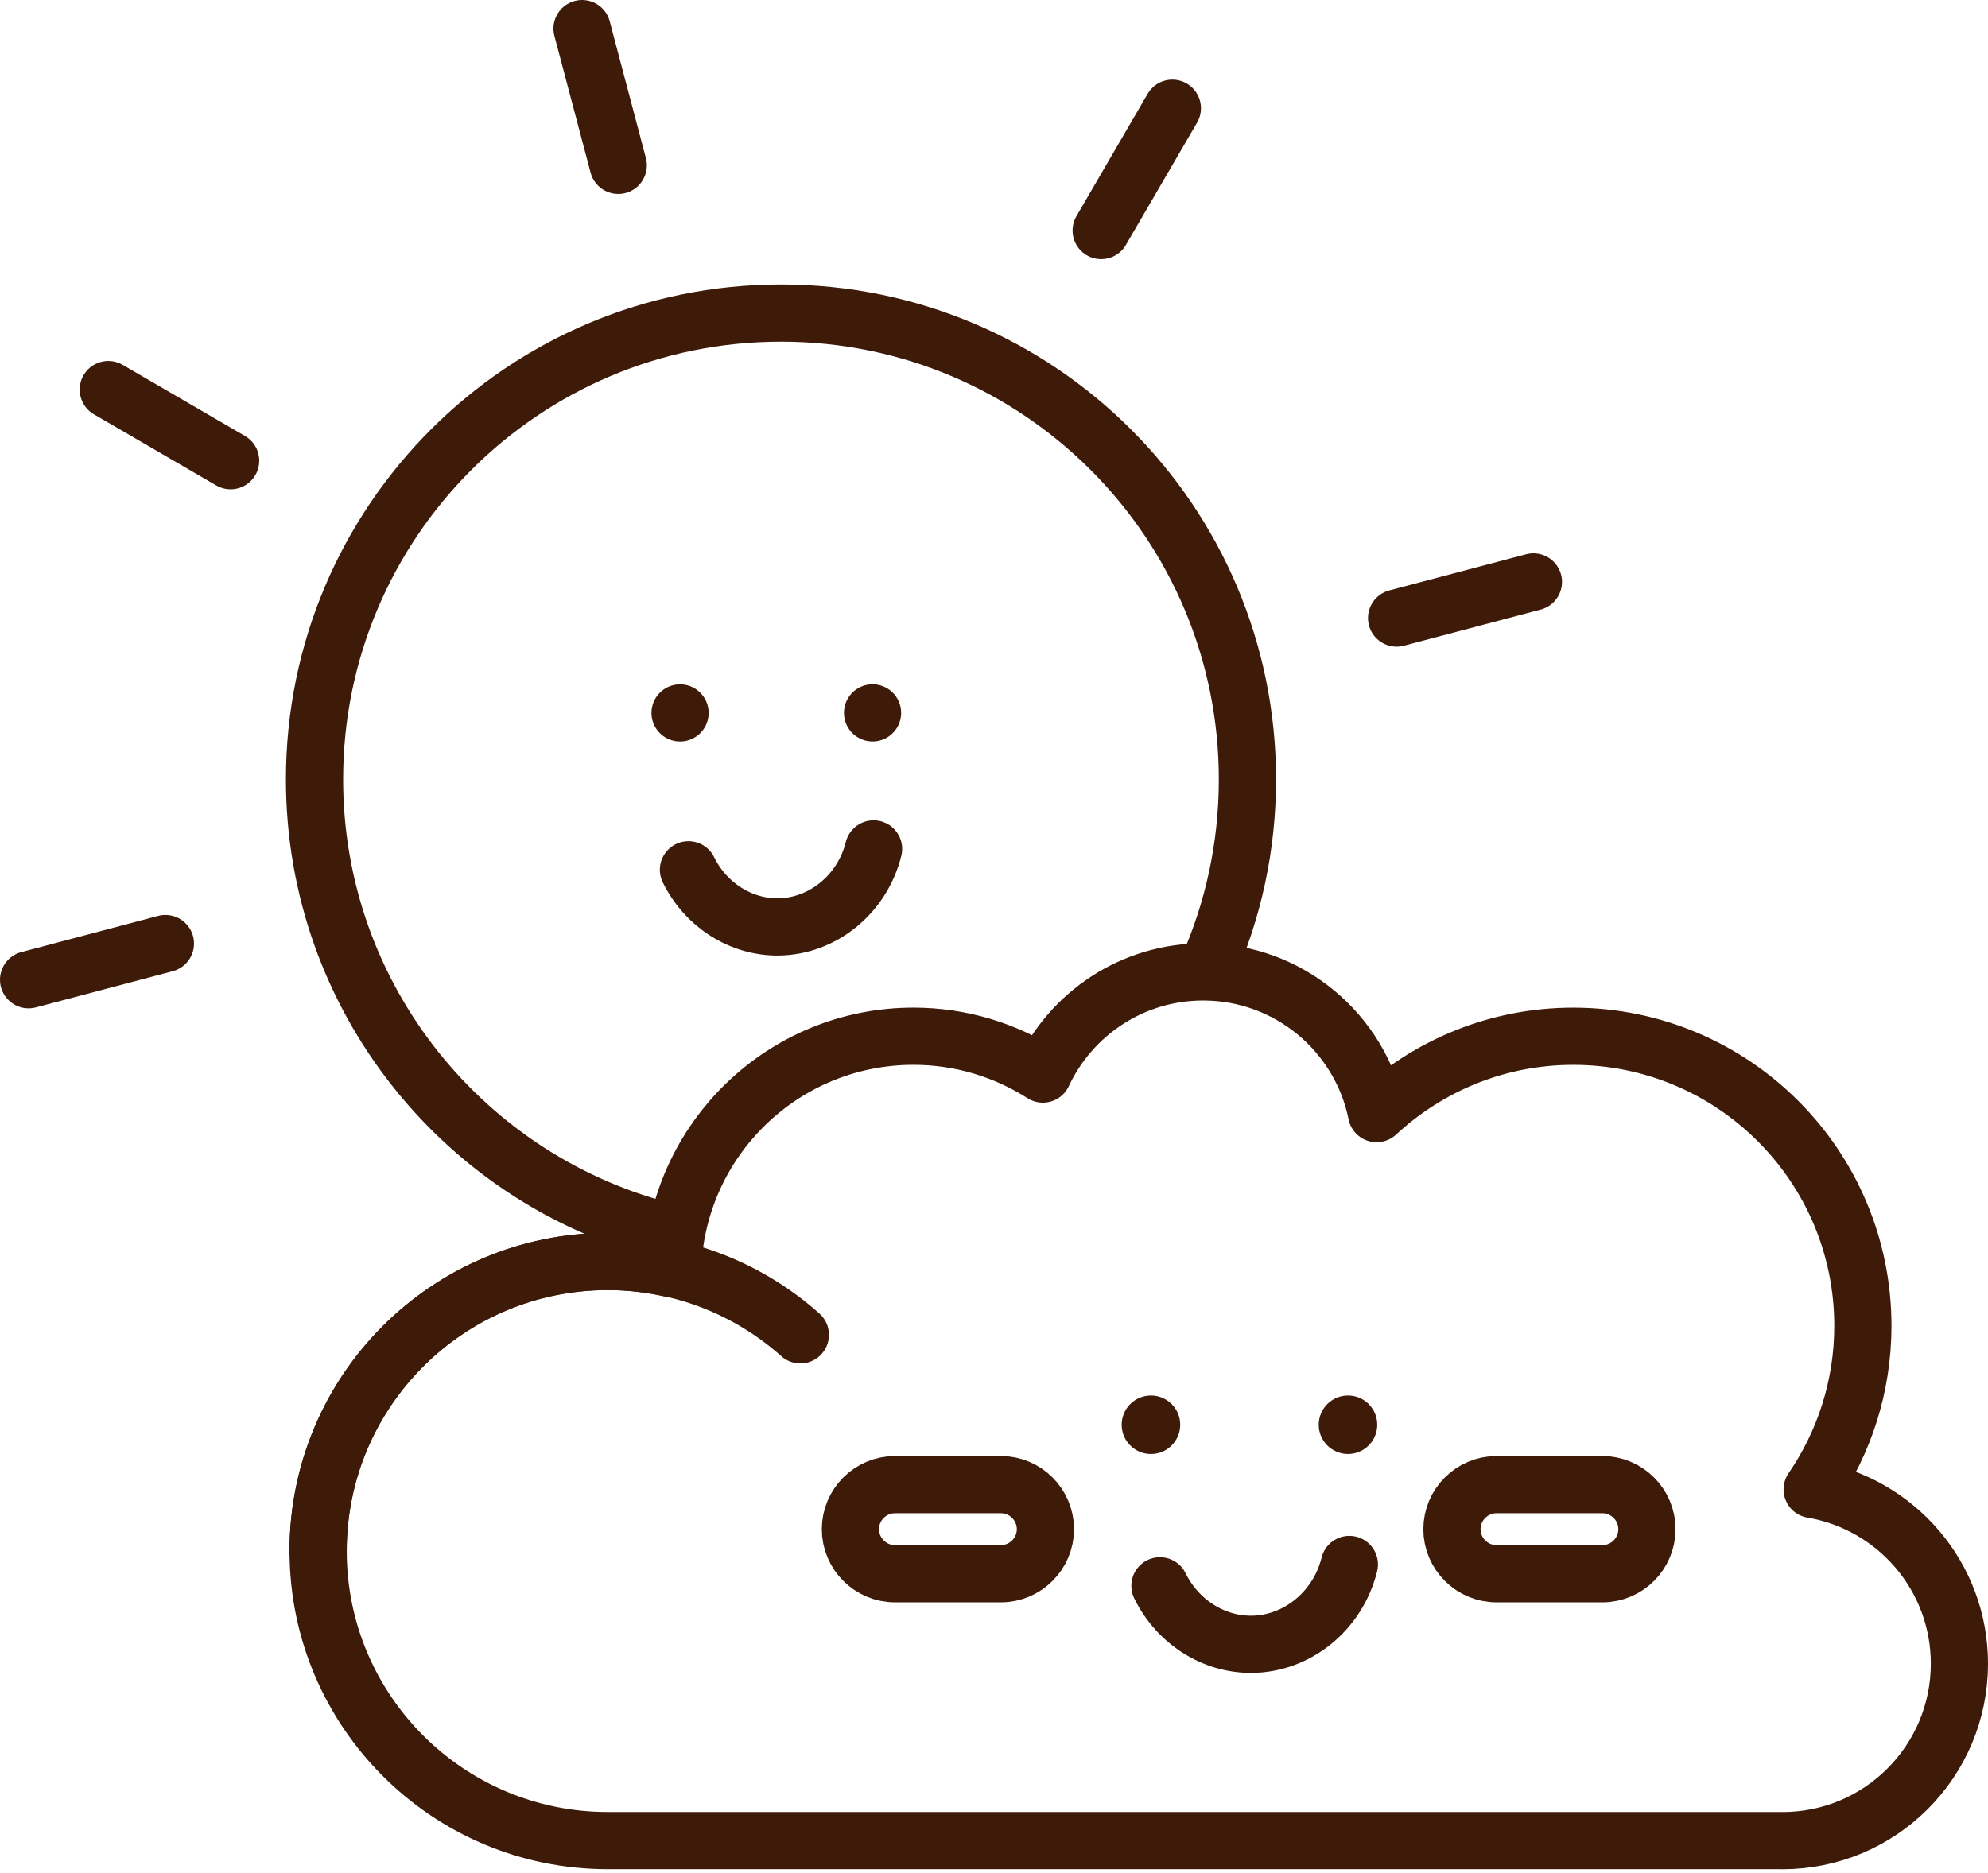 <svg width="139" height="131" viewBox="0 0 139 131" fill="none" xmlns="http://www.w3.org/2000/svg">
<path d="M124.626 128.73C131.461 128.73 137.001 123.19 137.001 116.355C137.001 110.229 132.549 105.158 126.706 104.166C128.938 100.91 130.251 96.973 130.251 92.726C130.251 81.542 121.184 72.474 110 72.474C104.685 72.474 99.865 74.538 96.252 77.885C95.11 72.231 90.113 67.973 84.123 67.973C79.16 67.973 74.889 70.902 72.918 75.118C70.302 73.451 67.205 72.472 63.871 72.472C54.752 72.472 47.342 79.708 47.026 88.75C45.567 88.416 44.055 88.224 42.496 88.224C31.312 88.224 22.244 97.292 22.244 108.476C22.244 119.659 31.312 128.727 42.496 128.727H124.628L124.626 128.73Z" stroke="#3E1A09" stroke-width="4" stroke-linecap="round" stroke-linejoin="round"/>
<path d="M22.24 108.479C22.24 97.295 31.308 88.228 42.492 88.228C47.664 88.228 52.38 90.165 55.96 93.356" stroke="#3E1A09" stroke-width="4" stroke-linecap="round" stroke-linejoin="round"/>
<path d="M97.65 43.226L107.215 40.698" stroke="#3E1A09" stroke-width="4" stroke-linecap="round" stroke-linejoin="round"/>
<path d="M2 68.521L11.565 65.99" stroke="#3E1A09" stroke-width="4" stroke-linecap="round" stroke-linejoin="round"/>
<path d="M40.697 2L43.228 11.565" stroke="#3E1A09" stroke-width="4" stroke-linecap="round" stroke-linejoin="round"/>
<path d="M7.572 27.246L16.125 32.221" stroke="#3E1A09" stroke-width="4" stroke-linecap="round" stroke-linejoin="round"/>
<path d="M81.97 7.57L76.994 16.123" stroke="#3E1A09" stroke-width="4" stroke-linecap="round" stroke-linejoin="round"/>
<path d="M46.885 86.204C32.601 82.736 21.992 69.861 21.992 54.51C21.992 36.499 36.595 21.896 54.606 21.896C72.617 21.896 87.22 36.499 87.22 54.51C87.22 59.203 86.228 63.663 84.443 67.696" stroke="#3E1A09" stroke-width="4" stroke-linecap="round" stroke-linejoin="round"/>
<path d="M80.474 101.69C81.604 101.69 82.52 100.774 82.52 99.644C82.52 98.514 81.604 97.598 80.474 97.598C79.344 97.598 78.428 98.514 78.428 99.644C78.428 100.774 79.344 101.69 80.474 101.69Z" fill="#3E1A09"/>
<path d="M94.251 101.69C95.381 101.69 96.297 100.774 96.297 99.644C96.297 98.514 95.381 97.598 94.251 97.598C93.121 97.598 92.205 98.514 92.205 99.644C92.205 100.774 93.121 101.69 94.251 101.69Z" fill="#3E1A09"/>
<path d="M81.102 110.909C82.334 113.424 84.847 115.028 87.53 114.999C90.687 114.968 93.539 112.681 94.347 109.415" stroke="#3E1A09" stroke-width="4" stroke-linecap="round" stroke-linejoin="round"/>
<path d="M112.038 110.064H104.635C102.921 110.064 101.52 108.662 101.52 106.948C101.52 105.233 102.921 103.832 104.635 103.832H112.038C113.752 103.832 115.153 105.233 115.153 106.948C115.153 108.662 113.752 110.064 112.038 110.064Z" stroke="#3E1A09" stroke-width="4" stroke-linecap="round" stroke-linejoin="round"/>
<path d="M69.979 110.064H62.577C60.862 110.064 59.461 108.662 59.461 106.948C59.461 105.233 60.862 103.832 62.577 103.832H69.979C71.694 103.832 73.095 105.233 73.095 106.948C73.095 108.662 71.694 110.064 69.979 110.064Z" stroke="#3E1A09" stroke-width="4" stroke-linecap="round" stroke-linejoin="round"/>
<path d="M49.524 50.182C49.7 49.092 48.96 48.065 47.87 47.888C46.78 47.711 45.753 48.451 45.576 49.541C45.399 50.631 46.139 51.658 47.23 51.835C48.32 52.012 49.347 51.272 49.524 50.182Z" fill="#3E1A09"/>
<path d="M62.983 50.179C63.16 49.089 62.419 48.062 61.329 47.885C60.239 47.708 59.212 48.448 59.035 49.538C58.858 50.628 59.599 51.655 60.688 51.832C61.779 52.009 62.806 51.269 62.983 50.179Z" fill="#3E1A09"/>
<path d="M48.137 60.831C49.341 63.289 51.796 64.853 54.418 64.828C57.502 64.796 60.289 62.561 61.079 59.373" stroke="#3E1A09" stroke-width="4" stroke-linecap="round" stroke-linejoin="round"/>
</svg>

